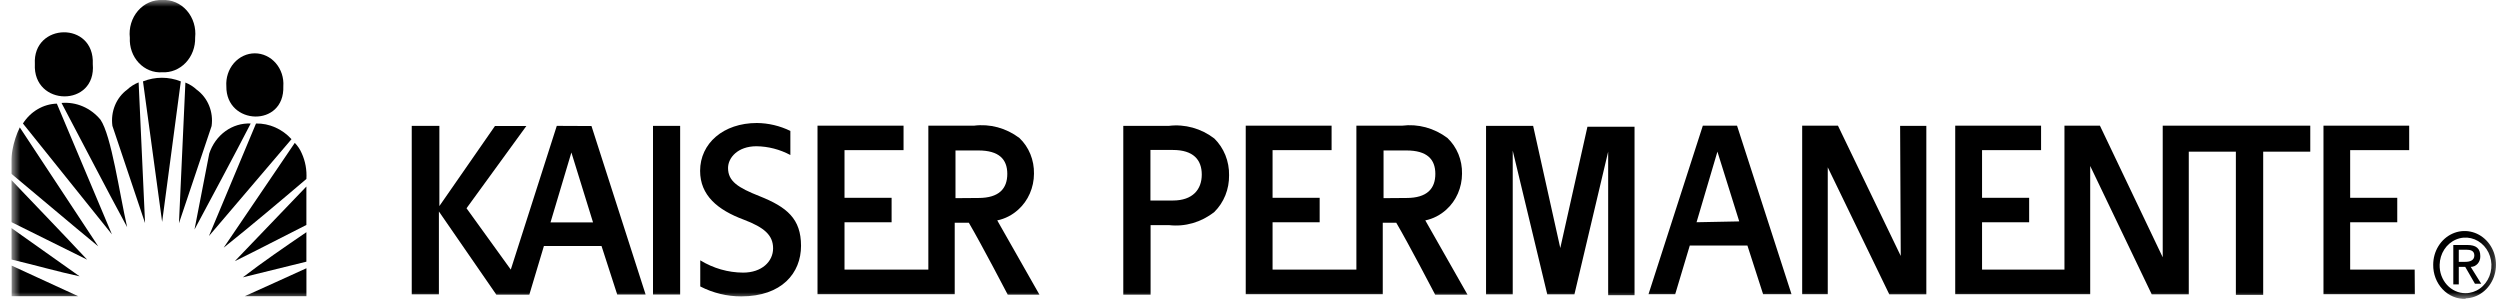 <svg width="184" height="22" viewBox="0 0 184 22" fill="none" xmlns="http://www.w3.org/2000/svg">
<g clip-path="url(#clip0_3747_19852)">
<mask id="mask0_3747_19852" style="mask-type:luminance" maskUnits="userSpaceOnUse" x="0" y="0" width="184" height="22">
<path d="M183.833 0H0.833V22H183.833V0Z" fill="white"/>
</mask>
<g mask="url(#mask0_3747_19852)">
<path d="M14.488 6.61C14.24 6.378 13.954 6.197 13.645 6.076L13.171 16.432L15.574 9.276C15.646 8.767 15.582 8.246 15.39 7.774C15.198 7.303 14.885 6.899 14.488 6.61Z" fill="black"/>
<path d="M10.524 5.99L11.933 16.332L13.308 5.99C12.41 5.634 11.422 5.634 10.524 5.99Z" fill="black"/>
<path d="M9.359 6.598C8.963 6.888 8.651 7.292 8.459 7.763C8.267 8.235 8.203 8.755 8.273 9.264L10.676 16.419L10.203 6.064C9.893 6.185 9.607 6.366 9.359 6.598Z" fill="black"/>
<path d="M4.528 7.577C6.122 10.591 7.763 13.778 9.357 16.717C8.791 14.237 8.202 9.983 7.393 8.805C7.036 8.377 6.592 8.043 6.095 7.83C5.598 7.617 5.061 7.53 4.528 7.577Z" fill="black"/>
<path d="M1.688 9.09L8.238 17.25L4.183 7.627C3.689 7.642 3.205 7.782 2.772 8.037C2.338 8.291 1.967 8.652 1.688 9.09Z" fill="black"/>
<path d="M15.402 11.298L14.316 16.891C15.714 14.274 17.1 11.707 18.452 9.09C17.791 9.06 17.137 9.258 16.588 9.655C16.04 10.052 15.624 10.628 15.402 11.298Z" fill="black"/>
<path d="M18.843 9.09L15.377 17.374L21.454 10.243C21.115 9.87 20.708 9.575 20.259 9.377C19.81 9.178 19.328 9.081 18.843 9.09Z" fill="black"/>
<path d="M0.832 12.786C2.969 14.559 5.084 16.37 7.232 18.131L1.456 9.375C0.949 10.425 0.733 11.608 0.832 12.786Z" fill="black"/>
<path d="M22.204 11.273C22.081 10.988 21.908 10.732 21.696 10.516L16.462 18.23C18.542 16.568 20.552 14.869 22.551 13.17C22.593 12.516 22.474 11.861 22.204 11.273Z" fill="black"/>
<path d="M0.833 16.345L6.413 19.11C4.565 17.126 2.693 15.204 0.833 13.245V16.345Z" fill="black"/>
<path d="M22.55 16.556V13.728L17.282 19.222C19.073 18.342 20.725 17.474 22.55 16.556Z" fill="black"/>
<path d="M0.833 19.098C2.509 19.495 4.299 20.003 5.859 20.338L0.833 16.779V19.098Z" fill="black"/>
<path d="M22.55 19.259V17.089C20.967 18.168 19.338 19.284 17.871 20.412L22.55 19.259Z" fill="black"/>
<path d="M0.845 21.801H5.755L0.845 19.544V21.801Z" fill="black"/>
<path d="M22.553 21.801V19.743C20.935 20.487 19.538 21.107 18.012 21.801H22.553Z" fill="black"/>
<path d="M20.853 6.349C20.875 6.04 20.836 5.729 20.741 5.436C20.645 5.143 20.494 4.874 20.297 4.646C20.1 4.419 19.862 4.237 19.597 4.113C19.332 3.989 19.045 3.925 18.756 3.925C18.467 3.925 18.181 3.989 17.916 4.113C17.651 4.237 17.412 4.419 17.215 4.646C17.018 4.874 16.867 5.143 16.772 5.436C16.676 5.729 16.638 6.04 16.659 6.349C16.625 9.239 20.957 9.4 20.853 6.349Z" fill="black"/>
<path d="M6.829 4.712C6.968 1.537 2.393 1.661 2.566 4.712C2.404 7.862 7.106 7.912 6.829 4.712Z" fill="black"/>
<path d="M11.936 5.32C12.255 5.337 12.574 5.284 12.873 5.162C13.171 5.04 13.443 4.854 13.671 4.614C13.899 4.374 14.078 4.085 14.197 3.767C14.316 3.449 14.373 3.108 14.363 2.765C14.402 2.407 14.367 2.044 14.262 1.701C14.157 1.358 13.983 1.044 13.754 0.781C13.524 0.517 13.243 0.311 12.931 0.176C12.619 0.041 12.284 -0.019 11.948 -8.91229e-05C11.613 -0.015 11.279 0.048 10.969 0.185C10.659 0.322 10.381 0.53 10.153 0.795C9.926 1.059 9.754 1.373 9.651 1.716C9.548 2.058 9.516 2.421 9.556 2.778C9.538 3.118 9.587 3.458 9.7 3.777C9.813 4.095 9.988 4.384 10.213 4.624C10.438 4.865 10.708 5.051 11.005 5.171C11.302 5.291 11.62 5.342 11.936 5.32Z" fill="black"/>
<path d="M50.059 9.264H48.061V21.677H50.059V9.264Z" fill="black"/>
<path d="M40.979 9.264L37.594 19.842L34.336 15.328L38.738 9.276H36.428L32.338 15.167V9.264H30.304V21.665H32.303V15.564L36.532 21.69H38.958L40.032 18.106H44.272L45.427 21.677H47.518L43.533 9.276L40.979 9.264ZM40.517 16.37L42.054 11.223L43.648 16.37H40.517Z" fill="black"/>
<path d="M114.837 18.255L112.839 9.264H109.373V21.665H111.337V11.087L113.879 21.665H115.877L118.361 11.161V21.727H120.302V9.326H116.836L114.837 18.255Z" fill="black"/>
<path d="M125.328 9.251L121.33 21.653H123.295L124.369 18.069H128.609L129.764 21.653H131.855L127.846 9.251H125.328ZM124.866 16.357L126.402 11.161L128.008 16.295L124.866 16.357Z" fill="black"/>
<path d="M139.895 18.837L135.274 9.251H132.64V21.653H134.523V12.314L139.052 21.665H141.778V9.264H139.849L139.895 18.837Z" fill="black"/>
<path d="M177.72 19.842H172.972V16.357H176.438V14.559H172.972V11.049H177.316V9.251H171.008V21.653H177.732L177.72 19.842Z" fill="black"/>
<path d="M159.534 9.251H159.176V18.937L154.555 9.251H151.944V19.842H145.879V16.357H149.345V14.559H145.879V11.049H150.223V9.251H143.904V21.653H153.839V12.215L158.368 21.665H161.094V11.161H164.56V21.702H166.571V11.161H170.036V9.251H159.534Z" fill="black"/>
<path d="M106.45 15.427C106.81 15.104 107.101 14.7 107.3 14.243C107.499 13.787 107.604 13.29 107.605 12.786C107.616 12.29 107.525 11.797 107.34 11.343C107.154 10.889 106.878 10.484 106.531 10.156C105.556 9.422 104.363 9.099 103.181 9.251H99.83V14.497V19.842H93.661V16.357H97.127V14.559H93.661V11.049H98.005V9.251H91.686V21.652H101.771V16.394H102.765C103.677 17.945 105.63 21.69 105.63 21.69H108.01L104.902 16.221C105.473 16.104 106.006 15.83 106.45 15.427ZM101.829 14.584V11.074H103.516C105.029 11.074 105.641 11.719 105.641 12.798C105.641 13.877 105.041 14.571 103.516 14.571L101.829 14.584Z" fill="black"/>
<path d="M74.945 15.427C75.305 15.104 75.596 14.7 75.795 14.243C75.995 13.787 76.099 13.29 76.101 12.786C76.111 12.29 76.02 11.797 75.835 11.343C75.65 10.889 75.374 10.484 75.027 10.156C74.052 9.42 72.859 9.098 71.676 9.251H68.326V14.497V19.842H62.156V16.357H65.622V14.559H62.156V11.049H66.501V9.251H60.169V21.652H70.267V16.394H71.306C72.219 17.945 74.171 21.69 74.171 21.69H76.505L73.397 16.221C73.969 16.104 74.502 15.83 74.945 15.427ZM70.324 14.584V11.074H72.011C73.524 11.074 74.137 11.719 74.137 12.798C74.137 13.877 73.536 14.571 72.011 14.571L70.324 14.584Z" fill="black"/>
<path d="M89.374 10.194C88.403 9.45 87.209 9.119 86.024 9.264H82.674V16.581V21.69H84.683V16.568H86.035C87.222 16.706 88.413 16.361 89.374 15.601C89.722 15.258 89.999 14.84 90.187 14.374C90.374 13.908 90.467 13.405 90.46 12.897C90.469 12.39 90.376 11.886 90.189 11.42C90.001 10.954 89.724 10.536 89.374 10.194ZM86.324 14.758H84.672V11.037H86.324C87.826 11.037 88.45 11.757 88.45 12.848C88.45 13.939 87.792 14.758 86.324 14.758Z" fill="black"/>
<path d="M55.895 14.435C54.324 13.815 53.584 13.344 53.584 12.364C53.584 11.62 54.289 10.764 55.676 10.764C56.542 10.775 57.395 10.996 58.171 11.409V9.636C57.397 9.259 56.559 9.061 55.71 9.053C53.238 9.053 51.528 10.553 51.528 12.575C51.528 14.373 52.81 15.452 54.751 16.171C56.253 16.742 56.9 17.312 56.9 18.279C56.9 19.247 56.069 20.065 54.694 20.065C53.587 20.06 52.501 19.748 51.539 19.16V21.082C52.48 21.567 53.511 21.817 54.555 21.814C57.547 21.814 58.956 20.09 58.956 18.093C58.956 16.097 57.917 15.241 55.895 14.435Z" fill="black"/>
<path d="M179.558 19.482C179.567 19.08 179.686 18.689 179.901 18.359C180.116 18.029 180.417 17.775 180.766 17.628C181.115 17.48 181.496 17.447 181.863 17.531C182.23 17.616 182.565 17.814 182.827 18.102C183.089 18.39 183.266 18.755 183.336 19.151C183.406 19.546 183.366 19.955 183.22 20.326C183.074 20.697 182.83 21.014 182.518 21.236C182.205 21.459 181.839 21.578 181.464 21.578C181.209 21.58 180.957 21.527 180.722 21.421C180.486 21.316 180.274 21.161 180.095 20.965C179.918 20.77 179.778 20.537 179.686 20.283C179.593 20.028 179.55 19.756 179.558 19.482ZM181.464 21.963C181.918 21.948 182.358 21.79 182.728 21.509C183.099 21.228 183.384 20.835 183.548 20.381C183.713 19.927 183.749 19.431 183.652 18.954C183.555 18.478 183.33 18.043 183.004 17.704C182.678 17.364 182.267 17.136 181.82 17.046C181.374 16.956 180.913 17.009 180.495 17.199C180.077 17.389 179.72 17.706 179.469 18.112C179.218 18.518 179.084 18.995 179.084 19.482C179.079 19.817 179.137 20.15 179.256 20.46C179.374 20.771 179.55 21.052 179.773 21.287C179.995 21.523 180.259 21.707 180.55 21.829C180.841 21.952 181.151 22.01 181.464 22V21.963ZM180.967 19.643H181.441L182.157 20.884H182.619L181.845 19.643C181.941 19.644 182.035 19.623 182.123 19.583C182.211 19.542 182.29 19.483 182.356 19.409C182.422 19.335 182.473 19.247 182.506 19.151C182.54 19.055 182.554 18.952 182.55 18.85C182.55 18.279 182.238 18.031 181.591 18.031H180.563V20.933H180.967V19.643ZM180.967 19.271V18.379H181.521C181.81 18.379 182.111 18.441 182.111 18.8C182.111 19.16 181.799 19.271 181.452 19.271H180.967Z" fill="black"/>
</g>
</g>
<defs>
<clipPath id="clip0_3747_19852">
<rect width="183" height="22" fill="white" transform="translate(0.833)"/>
</clipPath>
</defs>
</svg>
